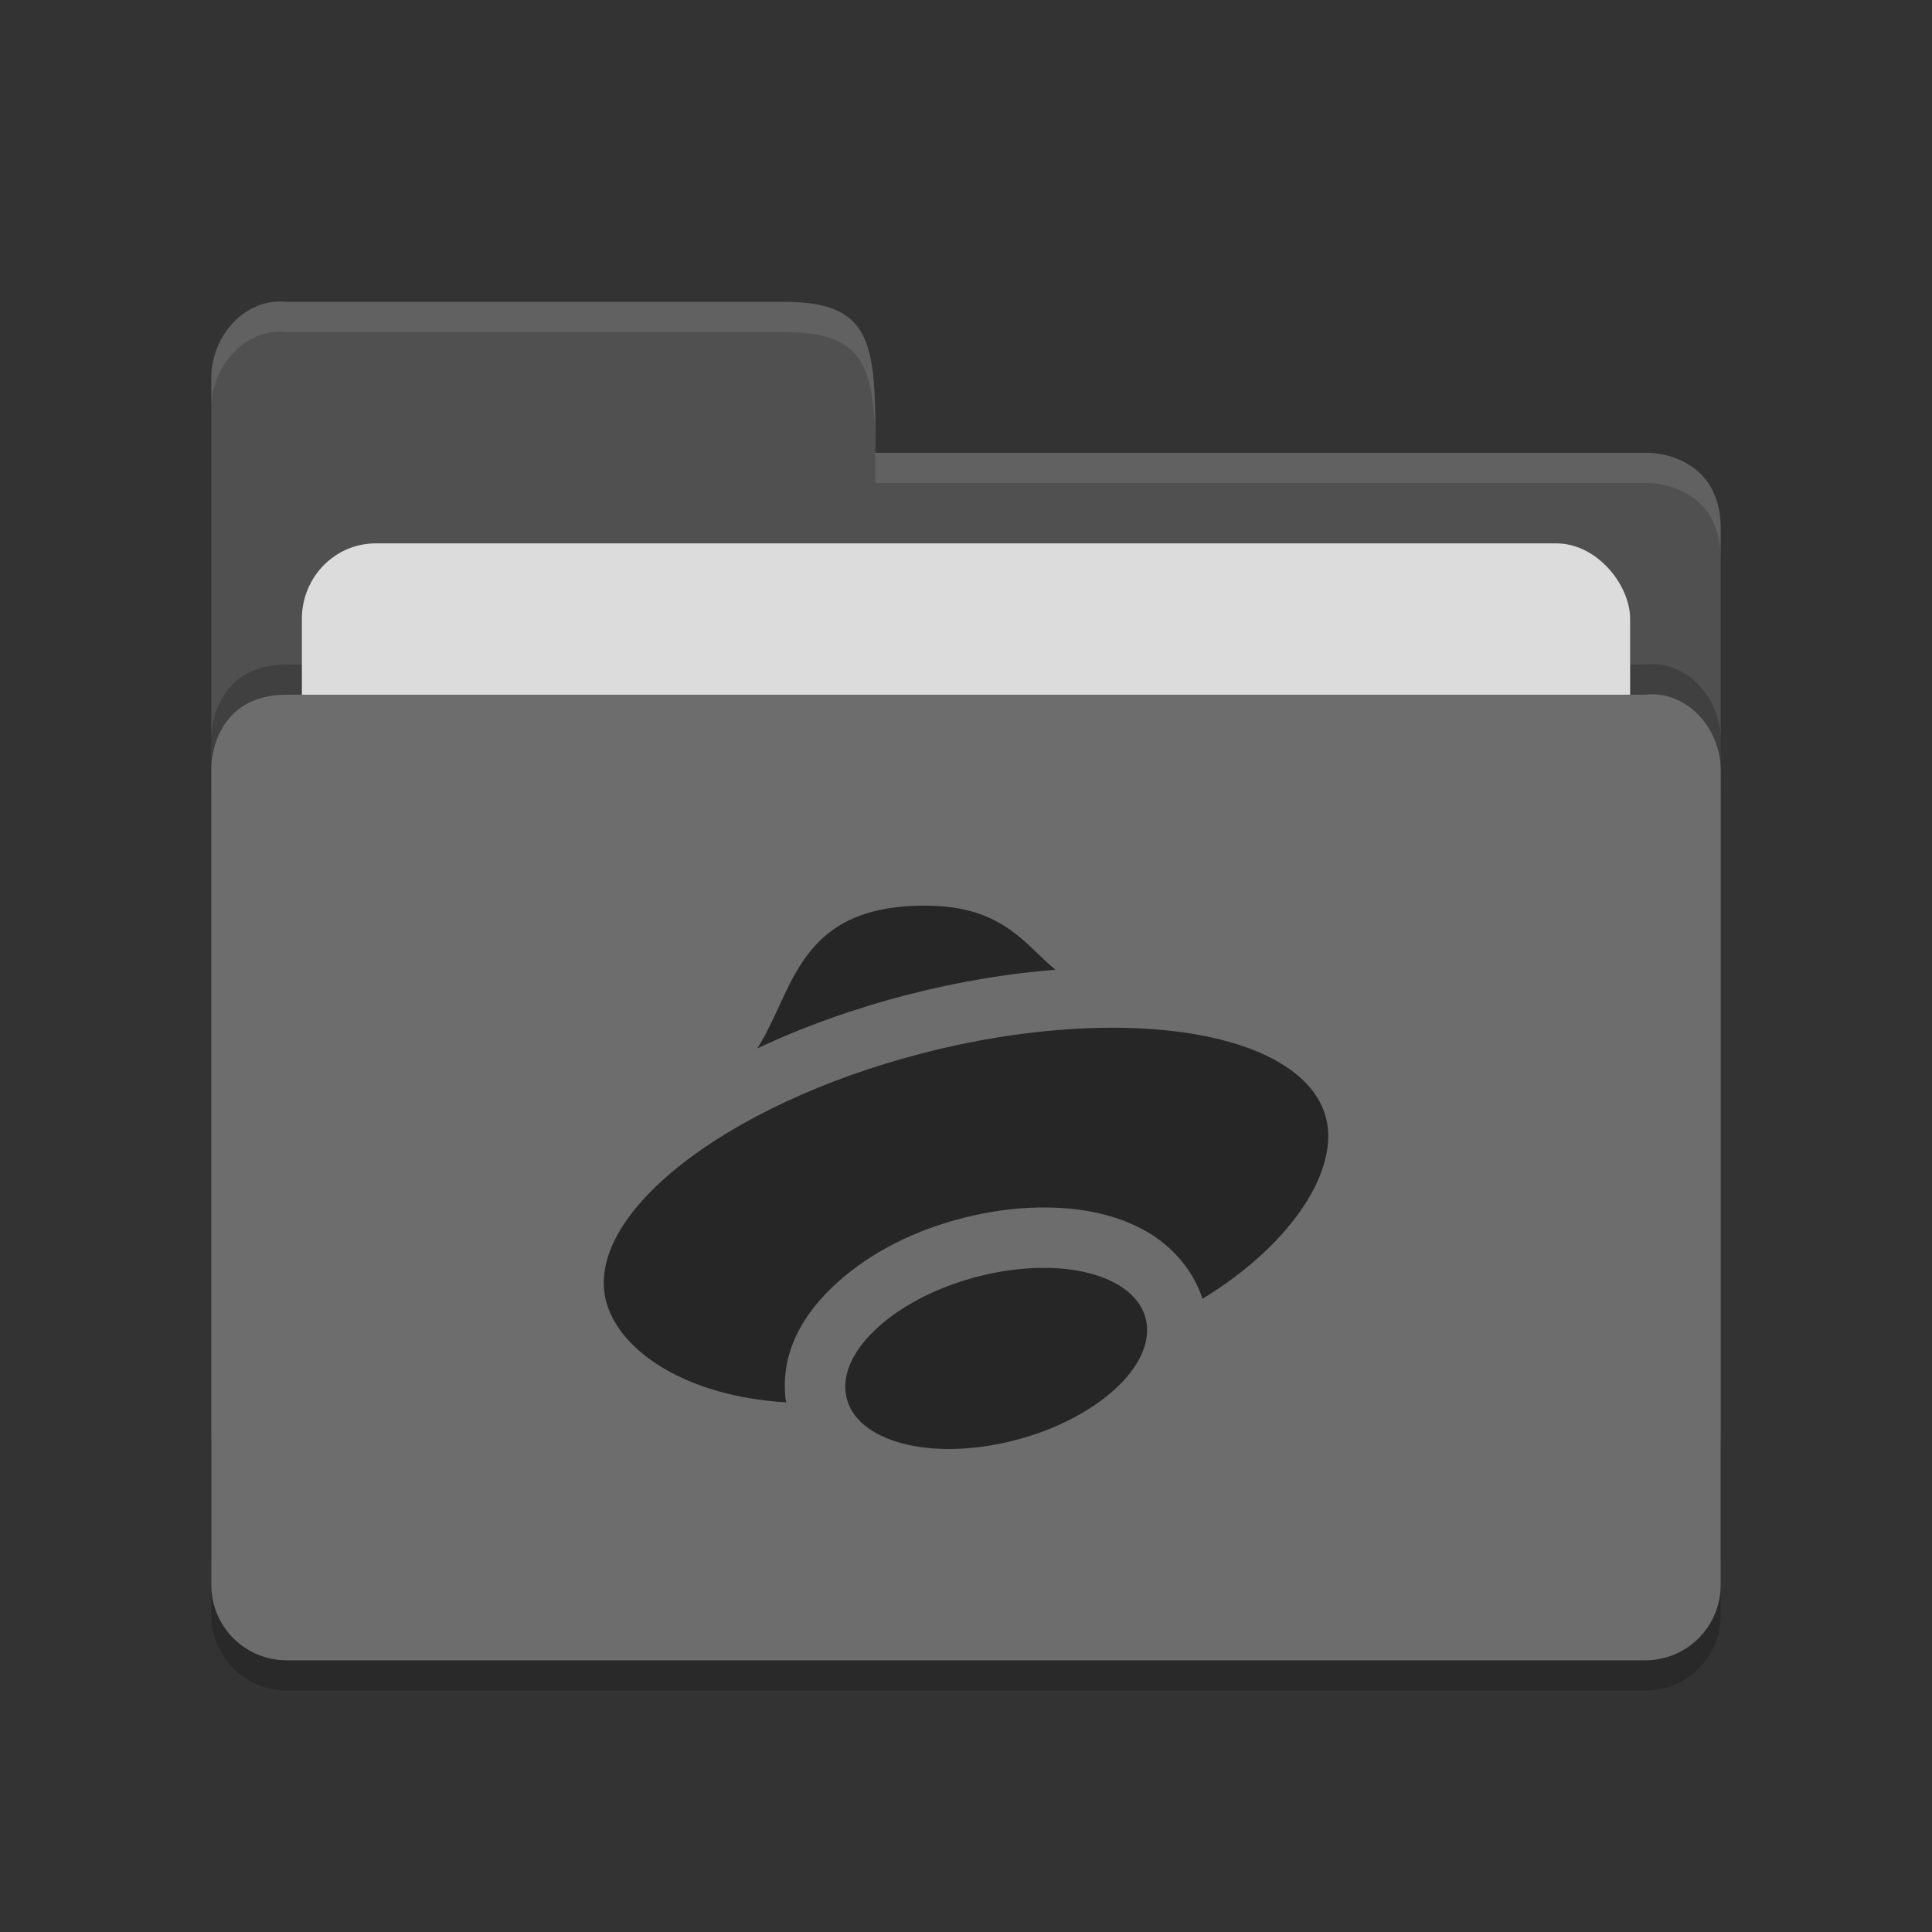 <?xml version="1.0" encoding="UTF-8" standalone="no"?>
<svg xmlns="http://www.w3.org/2000/svg" height="64" viewBox="0 0 64 64" width="64" version="1.1">
 <rect x="0" y="0" width="64" height="64" fill="#333333" stroke="none"/>
 <path d="m 57,53.501 0,-26.99 c 0,-1.384 -1.123,-2.652 -2.5,-2.499 l -20,0 -4.5,4.09e-4 -20.5,0 C 7,24.013 7,26.408 7,26.408 L 7,53.501 C 7,54.885 8.115,56 9.5,56 l 45,0 c 1.385,0 2.5,-1.115 2.5,-2.499 z" style="opacity:0.2"/>
 <path style="fill:#505050" d="M 7,47.5 7,12.513 C 7,11.128 8.123,9.847 9.5,10 L 26,10 c 3,0 3,1.51 3,5 l 25.628,0 c 0,0 2.372,0.012 2.372,2.511 l 0,29.99 c 0,1.384 -1.115,2.499 -2.5,2.499 l -44.999,0 c -1.385,0 -2.5,-1.115 -2.5,-2.499 z"/>
 <path d="m 57,51.501 0,-26.99 c 0,-1.384 -1.123,-2.652 -2.5,-2.499 l -20,0 -4.5,4.09e-4 -20.5,0 C 7,22.013 7,24.408 7,24.408 L 7,51.501 C 7,52.885 8.115,54 9.5,54 l 45,0 c 1.385,0 2.5,-1.115 2.5,-2.499 z" style="opacity:0.2"/>
 <rect rx="2.444" ry="2.5" y="18" x="10" height="20" width="44" style="fill:#dcdcdc"/>
 <path style="fill:#6d6d6d" d="m 57,52.501 0,-26.99 c 0,-1.384 -1.123,-2.652 -2.5,-2.499 l -20,0 -4.5,4.09e-4 -20.5,0 C 7,23.013 7,25.408 7,25.408 L 7,52.501 c 0,1.384 1.115,2.499 2.5,2.499 l 45,0 c 1.385,0 2.5,-1.115 2.5,-2.499 z"/>
 <path style="opacity:0.1;fill:#ffffff" d="M 9.5,10 C 8.123,9.847 7,11.127 7,12.512 l 0,1.002 C 7,12.129 8.123,10.847 9.5,11 L 26,11 c 3,0 3,1.51 3,5 l 25.629,0 C 54.629,16 57,16.013 57,18.512 l 0,-1 C 57,15.013 54.629,15 54.629,15 L 29,15 c 0,-3.49 0,-5 -3,-5 L 9.5,10 Z"/>
 <path style="opacity:0.65;fill:currentColor" d="M 30.639 30 C 26.404 30 26.31 32.827 25.086 34.73 C 26.586 34.023 28.258 33.419 30.062 32.953 C 31.703 32.53 33.357 32.25 34.963 32.123 C 33.944 31.295 33.233 30 30.639 30 z M 36.451 34.049 C 34.584 34.085 32.559 34.373 30.562 34.889 C 23.983 36.588 19.293 40.285 20.088 43.145 C 20.546 44.779 22.755 46.259 26.045 46.455 C 26.043 46.443 26.04 46.432 26.039 46.42 C 26.039 46.419 26.039 46.417 26.039 46.416 C 26.035 46.387 26.025 46.361 26.021 46.332 C 25.829 44.588 26.827 43.234 27.975 42.279 C 29.122 41.324 30.594 40.633 32.26 40.262 C 33.069 40.081 33.884 39.99 34.686 40 L 34.688 40 C 35.89 40.015 37 40.239 37.977 40.793 C 38.783 41.25 39.52 42.044 39.834 43.025 C 42.837 41.19 44.389 38.718 43.916 36.992 C 43.391 35.098 40.528 33.969 36.451 34.049 z M 34.662 42 C 34.031 41.992 33.363 42.066 32.695 42.215 C 29.939 42.829 27.84 44.575 28.01 46.113 C 28.18 47.652 30.552 48.4 33.309 47.785 C 36.065 47.17 38.16 45.425 37.99 43.887 C 37.867 42.768 36.556 42.024 34.662 42 z"/>
</svg>
